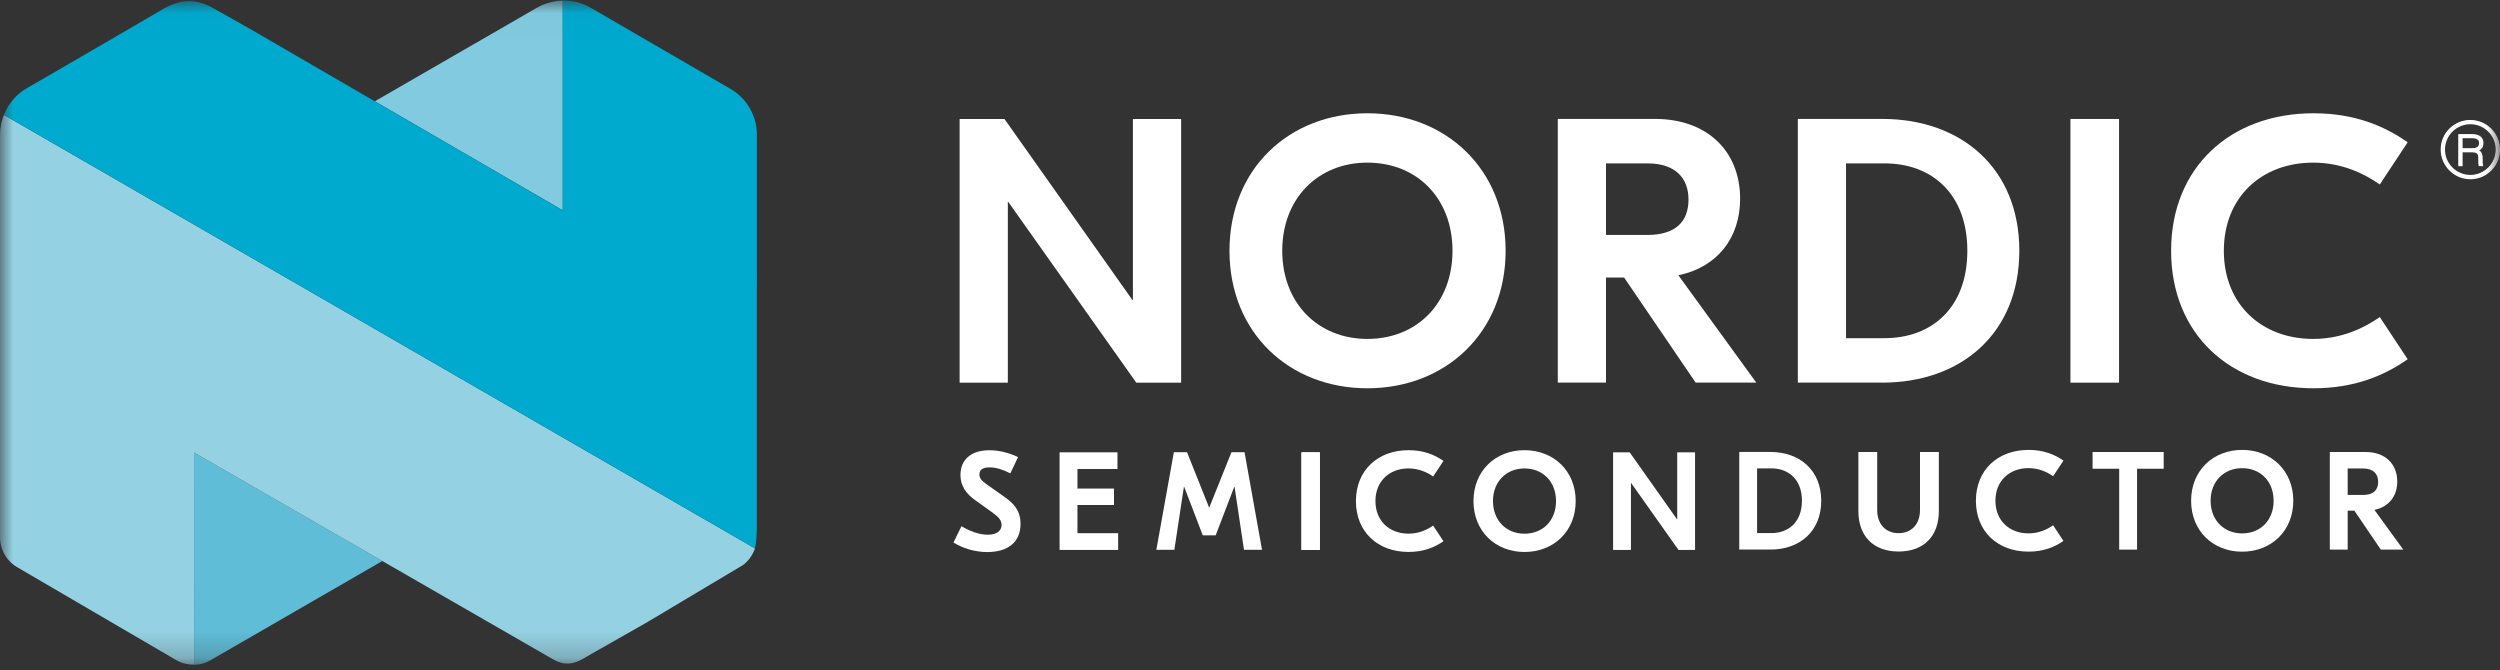 <svg width="97" height="26" viewBox="0 0 97 26" fill="none" xmlns="http://www.w3.org/2000/svg">
<rect x="0" y="0" width="97" height="26" fill="#333333" stroke="none"/>
<mask id="mask0_12_3615" style="mask-type:luminance" maskUnits="userSpaceOnUse" x="0" y="0" width="97" height="26">
<path d="M97 0.023H0V25.788H97V0.023Z" fill="white"/>
</mask>
<g mask="url(#mask0_12_3615)">
<path d="M48.966 21.332H48.267L47.9 18.887H47.89L47.169 20.77H46.667L45.946 18.887H45.936L45.565 21.332H44.866L45.546 17.545H46.056L46.911 19.688H46.921L47.781 17.545H48.288L48.966 21.332Z" fill="white"/>
<path d="M45.828 14.847H44.088L39.119 7.831H39.104V14.847H37.233V4.616H38.973L43.942 11.646H43.957V4.616H45.828V14.847Z" fill="white"/>
<path d="M58.418 9.73C58.418 12.902 56.094 15.065 53.054 15.065C50.014 15.065 47.704 12.902 47.704 9.73C47.704 6.558 50.014 4.395 53.054 4.395C56.094 4.395 58.418 6.558 58.418 9.73ZM49.751 9.73C49.751 11.761 51.139 13.15 53.054 13.15C54.983 13.15 56.357 11.761 56.357 9.73C56.357 7.698 54.983 6.31 53.054 6.31C51.139 6.31 49.751 7.698 49.751 9.73Z" fill="white"/>
<path d="M63.015 10.768H62.313V14.846H60.442V4.614H64.213C66.245 4.614 67.517 5.871 67.517 7.713C67.517 9.233 66.625 10.373 65.12 10.68L68.145 14.846H65.792L63.015 10.768ZM62.313 9.116H63.921C65.003 9.116 65.514 8.604 65.514 7.742C65.514 6.909 65.003 6.339 63.921 6.339H62.313V9.116Z" fill="white"/>
<path d="M78.35 9.73C78.35 12.916 76.114 14.846 73.03 14.846H69.756V4.614H73.03C76.114 4.614 78.35 6.544 78.35 9.73ZM71.626 6.339V13.121H73.117C74.959 13.121 76.333 11.937 76.333 9.73C76.333 7.523 74.959 6.339 73.117 6.339H71.626Z" fill="white"/>
<path d="M82.219 14.847H80.333V4.616H82.219V14.847Z" fill="white"/>
<path d="M84.239 9.73C84.239 6.5 86.534 4.395 89.764 4.395C91.342 4.395 92.497 4.877 93.418 5.52L92.336 7.157C91.708 6.719 90.845 6.31 89.749 6.31C87.761 6.31 86.285 7.64 86.285 9.73C86.285 11.82 87.761 13.15 89.749 13.15C90.845 13.15 91.708 12.741 92.336 12.302L93.418 13.939C92.497 14.582 91.342 15.065 89.764 15.065C86.534 15.066 84.239 12.96 84.239 9.73Z" fill="white"/>
<path d="M36.995 21.05L37.303 20.417C37.606 20.595 37.964 20.747 38.327 20.747C38.683 20.747 38.861 20.591 38.861 20.363C38.861 20.169 38.721 20.038 38.477 19.866L37.866 19.427C37.466 19.151 37.266 18.838 37.266 18.432C37.266 17.843 37.666 17.469 38.391 17.469C38.77 17.469 39.148 17.571 39.5 17.733L39.202 18.366C38.916 18.22 38.645 18.134 38.395 18.134C38.109 18.134 38.001 18.242 38.001 18.41C38.001 18.556 38.087 18.654 38.293 18.8L38.948 19.261C39.37 19.547 39.597 19.85 39.597 20.326C39.597 21.041 39.1 21.42 38.303 21.42C37.812 21.417 37.352 21.271 36.995 21.05Z" fill="white"/>
<path d="M43.384 20.688V21.337H41.112V17.55H43.358V18.198H41.805V18.956H43.223V19.594H41.805V20.688H43.384Z" fill="white"/>
<path d="M51.211 21.337H50.512V17.55H51.211V21.337Z" fill="white"/>
<path d="M51.208 21.337H50.489V17.55H51.208V21.337Z" fill="white"/>
<path d="M52.61 19.442C52.61 18.246 53.459 17.467 54.654 17.467C55.239 17.467 55.666 17.646 56.006 17.884L55.606 18.489C55.373 18.327 55.055 18.175 54.648 18.175C53.913 18.175 53.367 18.667 53.367 19.441C53.367 20.214 53.913 20.706 54.648 20.706C55.055 20.706 55.373 20.554 55.606 20.392L56.006 20.999C55.666 21.237 55.239 21.415 54.654 21.415C53.459 21.417 52.61 20.638 52.61 19.442Z" fill="white"/>
<path d="M61.137 19.442C61.137 20.616 60.277 21.417 59.152 21.417C58.026 21.417 57.171 20.616 57.171 19.442C57.171 18.268 58.026 17.467 59.152 17.467C60.276 17.467 61.137 18.268 61.137 19.442ZM57.928 19.442C57.928 20.195 58.443 20.708 59.15 20.708C59.865 20.708 60.374 20.193 60.374 19.442C60.374 18.691 59.865 18.176 59.15 18.176C58.441 18.176 57.928 18.691 57.928 19.442Z" fill="white"/>
<path d="M65.768 21.337H65.125L63.287 18.739H63.281V21.337H62.588V17.55H63.231L65.07 20.151H65.076V17.55H65.768V21.337Z" fill="white"/>
<path d="M70.664 19.43C70.664 20.61 69.836 21.323 68.695 21.323H67.483V17.536H68.695C69.836 17.538 70.664 18.251 70.664 19.43ZM68.175 18.175V20.684H68.726C69.407 20.684 69.915 20.246 69.915 19.429C69.915 18.612 69.407 18.173 68.726 18.173H68.175V18.175Z" fill="white"/>
<path d="M75.227 19.831C75.227 20.788 74.658 21.399 73.669 21.399C72.673 21.399 72.105 20.788 72.105 19.831V17.538H72.835V19.789C72.835 20.335 73.16 20.686 73.669 20.686C74.171 20.686 74.496 20.334 74.496 19.789V17.538H75.227V19.831Z" fill="white"/>
<path d="M76.665 19.43C76.665 18.235 77.514 17.456 78.71 17.456C79.294 17.456 79.721 17.634 80.062 17.872L79.661 18.477C79.429 18.315 79.11 18.163 78.704 18.163C77.969 18.163 77.422 18.656 77.422 19.429C77.422 20.202 77.969 20.695 78.704 20.695C79.11 20.695 79.429 20.543 79.661 20.38L80.062 20.987C79.721 21.225 79.294 21.403 78.71 21.403C77.514 21.405 76.665 20.626 76.665 19.43Z" fill="white"/>
<path d="M83.951 18.187H82.918V21.325H82.225V18.187H81.192V17.538H83.951V18.187Z" fill="white"/>
<path d="M88.98 19.43C88.98 20.604 88.121 21.405 86.995 21.405C85.87 21.405 85.015 20.604 85.015 19.43C85.015 18.257 85.87 17.456 86.995 17.456C88.119 17.456 88.98 18.257 88.98 19.43ZM85.772 19.43C85.772 20.183 86.287 20.696 86.994 20.696C87.709 20.696 88.217 20.181 88.217 19.43C88.217 18.679 87.709 18.165 86.994 18.165C86.287 18.165 85.772 18.679 85.772 19.43Z" fill="white"/>
<path d="M91.35 19.815H91.09V21.325H90.397V17.538H91.793C92.545 17.538 93.014 18.003 93.014 18.685C93.014 19.248 92.684 19.67 92.127 19.783L93.247 21.325H92.376L91.35 19.815ZM91.09 19.204H91.684C92.085 19.204 92.273 19.015 92.273 18.695C92.273 18.387 92.085 18.177 91.684 18.177H91.09V19.204Z" fill="white"/>
<path d="M95.504 5.865V6.403H95.401V5.222H95.922C96.148 5.222 96.313 5.321 96.313 5.535C96.313 5.672 96.25 5.777 96.091 5.815C96.183 5.839 96.281 5.905 96.281 6.108V6.156C96.281 6.252 96.281 6.356 96.294 6.403H96.189C96.173 6.352 96.177 6.251 96.177 6.166V6.127C96.177 5.924 96.098 5.865 95.872 5.865H95.504ZM95.504 5.771H95.892C96.101 5.771 96.207 5.698 96.207 5.536C96.207 5.389 96.101 5.318 95.901 5.318H95.505L95.504 5.771Z" fill="white"/>
<path d="M96.351 6.447H96.18L96.173 6.425C96.158 6.378 96.158 6.302 96.16 6.228V6.14C96.16 5.96 96.101 5.91 95.885 5.91H95.549V6.448H95.382V5.205H95.935C96.199 5.205 96.358 5.333 96.358 5.549C96.358 5.684 96.303 5.78 96.195 5.833C96.282 5.886 96.328 5.984 96.328 6.124V6.172C96.328 6.264 96.328 6.368 96.339 6.409L96.351 6.447ZM96.228 6.383H96.271C96.263 6.327 96.263 6.247 96.263 6.168V6.119C96.263 5.922 96.168 5.875 96.097 5.858L95.97 5.826L96.097 5.795C96.23 5.763 96.294 5.681 96.294 5.545C96.294 5.292 96.043 5.264 95.935 5.264H95.446V6.381H95.484V5.843H95.885C96.098 5.843 96.222 5.891 96.222 6.137V6.226C96.222 6.282 96.221 6.342 96.228 6.383ZM95.905 5.814H95.484V5.297H95.913C96.192 5.297 96.25 5.433 96.25 5.547C96.252 5.725 96.135 5.814 95.905 5.814ZM95.549 5.751H95.905C96.155 5.751 96.187 5.643 96.187 5.548C96.187 5.503 96.187 5.362 95.914 5.362H95.549V5.751Z" fill="white"/>
<path d="M95.837 6.911C95.22 6.911 94.717 6.41 94.717 5.792C94.717 5.175 95.22 4.672 95.837 4.672C96.454 4.672 96.956 5.174 96.956 5.792C96.955 6.41 96.454 6.911 95.837 6.911ZM95.837 4.777C95.277 4.777 94.821 5.233 94.821 5.793C94.821 6.353 95.277 6.809 95.837 6.809C96.397 6.809 96.853 6.353 96.853 5.793C96.853 5.232 96.397 4.777 95.837 4.777Z" fill="white"/>
<path d="M95.85 6.955C95.216 6.955 94.7 6.439 94.698 5.805C94.698 5.171 95.214 4.655 95.85 4.655C96.484 4.655 97 5.171 97 5.805C97 6.439 96.484 6.955 95.85 6.955ZM95.85 4.718C95.251 4.718 94.763 5.206 94.763 5.805C94.763 6.404 95.251 6.893 95.85 6.893C96.449 6.893 96.937 6.404 96.937 5.805C96.937 5.206 96.449 4.718 95.85 4.718ZM95.85 6.852C95.273 6.852 94.802 6.381 94.802 5.804C94.802 5.226 95.273 4.756 95.85 4.756C96.427 4.756 96.898 5.226 96.898 5.804C96.898 6.381 96.427 6.852 95.85 6.852ZM95.85 4.82C95.308 4.82 94.866 5.261 94.866 5.804C94.866 6.346 95.308 6.787 95.85 6.787C96.392 6.787 96.834 6.346 96.834 5.804C96.834 5.261 96.392 4.82 95.85 4.82Z" fill="white"/>
<path d="M21.049 0.191C21.033 0.199 21.017 0.209 21.001 0.216C20.935 0.245 20.871 0.277 20.808 0.314L14.543 3.93L21.835 8.161V0.023C21.568 0.029 21.3 0.085 21.049 0.191Z" fill="#81CADF"/>
<path d="M8.201 25.598L14.834 21.767L7.529 17.561L7.533 25.79C7.775 25.793 7.995 25.72 8.201 25.598Z" fill="#60BDD8"/>
<path d="M29.292 21.278L14.334 12.642L14.333 12.64L13.631 12.235L0.152 4.458C0.056 4.696 0.003 4.952 0.002 5.218C0.002 5.277 0.002 5.336 0.002 5.393V20.849C0.002 21.338 0.269 21.79 0.697 22.025L6.852 25.621C7.064 25.738 7.3 25.793 7.533 25.789L7.528 17.873L7.529 17.561L21.493 25.602C21.534 25.624 21.577 25.643 21.619 25.662C21.632 25.668 21.644 25.675 21.657 25.679C22.058 25.836 22.394 25.711 22.763 25.476L25.101 24.147L28.828 21.924C29.047 21.761 29.206 21.534 29.292 21.278Z" fill="#94D1E3"/>
<path d="M29.367 11.088V5.227C29.367 4.475 28.958 3.784 28.3 3.423L22.886 0.282C22.559 0.102 22.196 0.016 21.835 0.023V8.162L9.628 1.079L8.269 0.314C7.677 -0.018 7.151 -0.042 6.544 0.235C6.529 0.243 6.515 0.251 6.499 0.259C6.428 0.292 6.36 0.329 6.293 0.371L4.148 1.621L1.064 3.41C0.642 3.642 0.326 4.025 0.151 4.458C0.168 4.467 13.63 12.235 13.63 12.235L14.332 12.64L14.333 12.642L29.291 21.278C29.364 21 29.364 20.49 29.364 20.49V11.088H29.367Z" fill="#00A9CE"/>
</g>
</svg>
